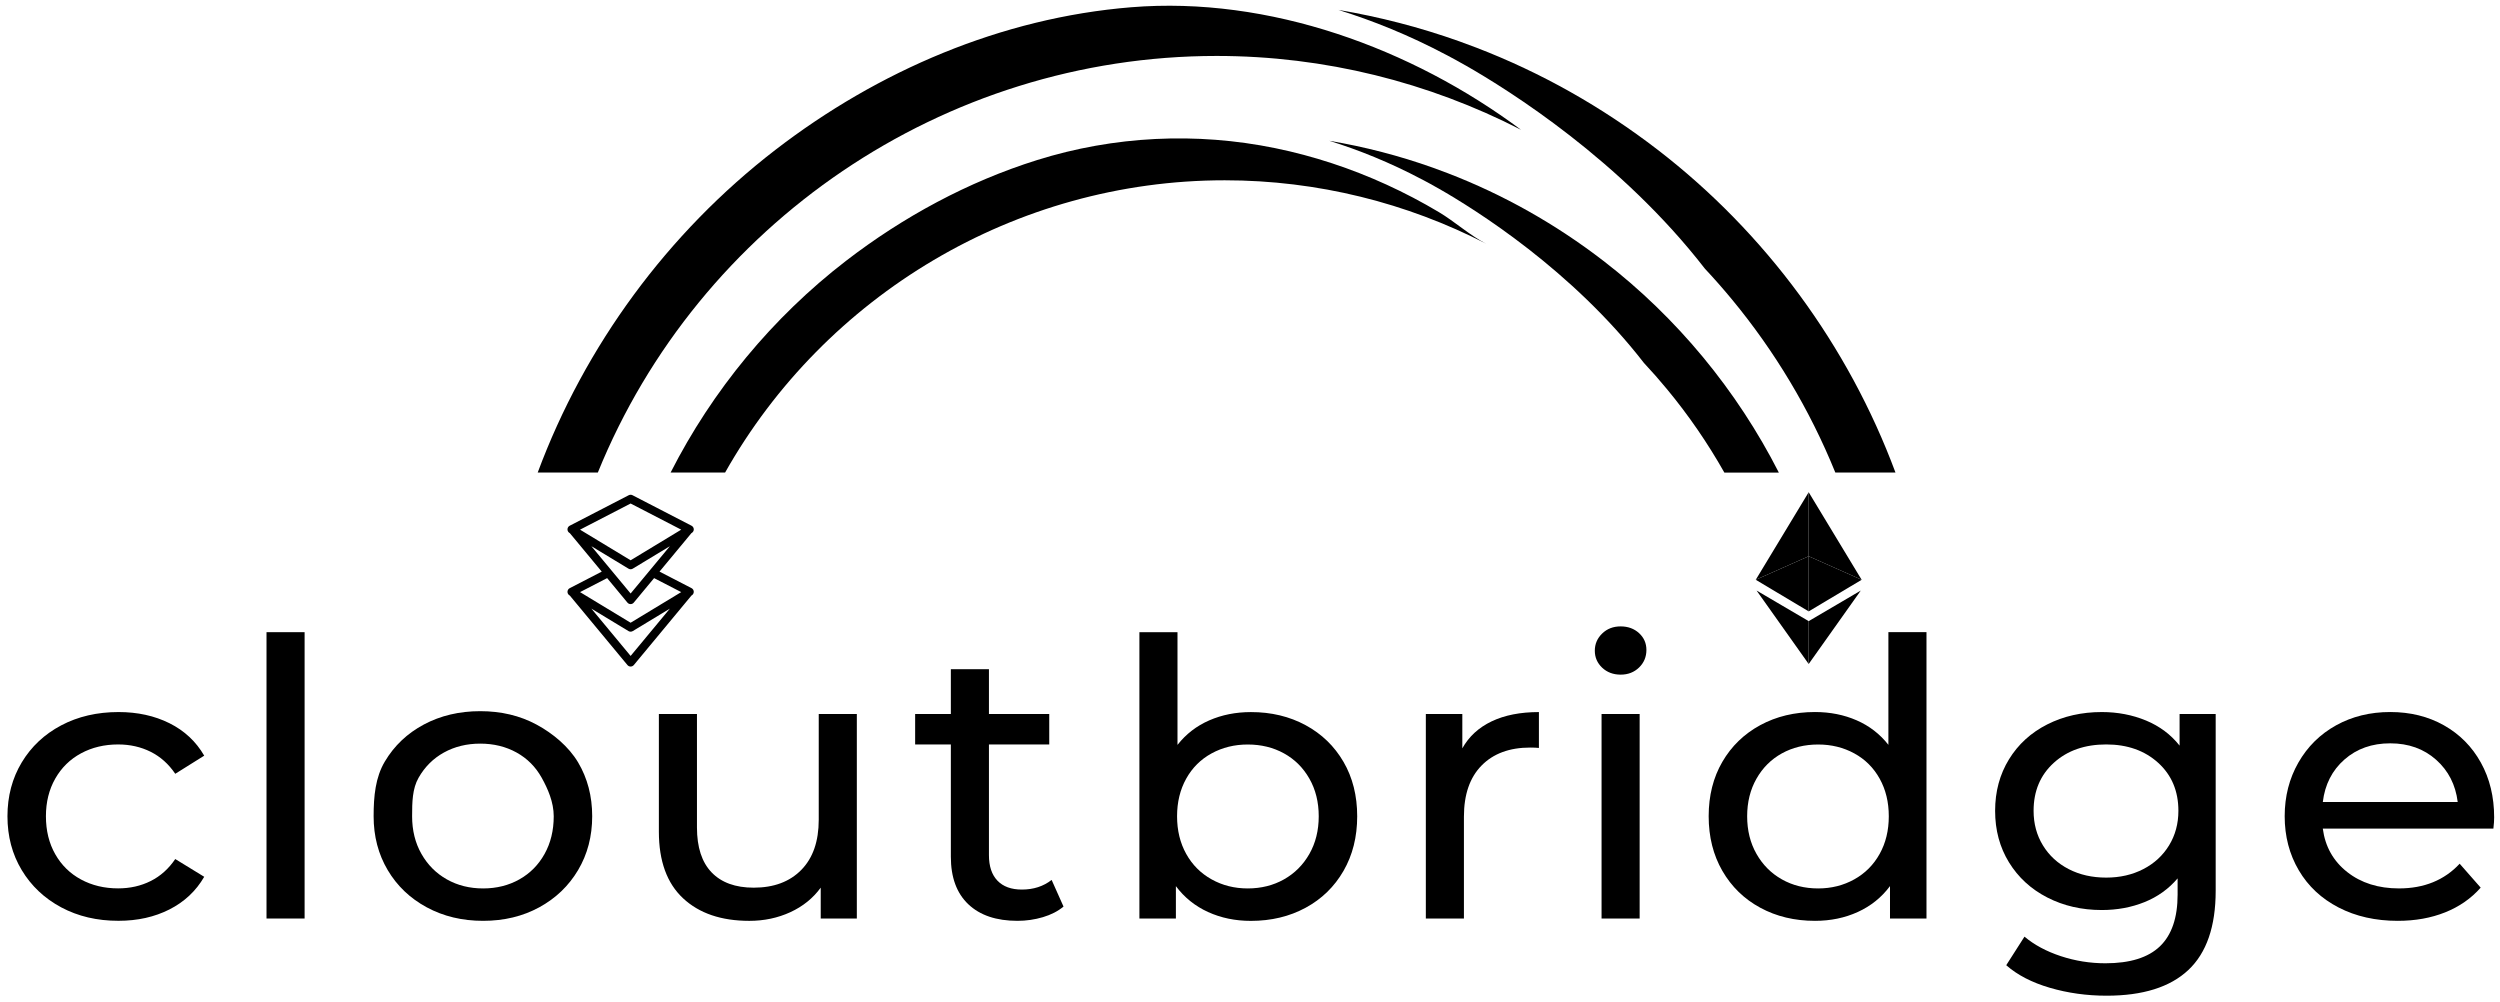 <?xml version="1.0" encoding="UTF-8" standalone="no"?>
<svg
   xmlns:dc="http://purl.org/dc/elements/1.1/"
   xmlns:cc="http://creativecommons.org/ns#"
   xmlns:rdf="http://www.w3.org/1999/02/22-rdf-syntax-ns#"
   xmlns:svg="http://www.w3.org/2000/svg"
   xmlns="http://www.w3.org/2000/svg"
   xmlns:sodipodi="http://sodipodi.sourceforge.net/DTD/sodipodi-0.dtd"
   xmlns:inkscape="http://www.inkscape.org/namespaces/inkscape"
   version="1.1"
   id="Layer_1"
   x="0px"
   y="0px"
   viewBox="0 0 312 125"
   xml:space="preserve"
   sodipodi:docname="LogoTopbarIcon.svg"
   inkscape:version="1.0.1 (3bc2e813f5, 2020-09-07)"
   inkscape:export-filename="E:\clout-bridge-webpage\src\logos\LogoSource\Logo2StretchReformat.png"
   inkscape:export-xdpi="48.4557"
   inkscape:export-ydpi="48.4557"
   width="312"
   height="125"><defs
   id="defs121" /><sodipodi:namedview
   pagecolor="#ffffff"
   bordercolor="#666666"
   borderopacity="1"
   objecttolerance="10"
   gridtolerance="10"
   guidetolerance="10"
   inkscape:pageopacity="0"
   inkscape:pageshadow="2"
   inkscape:window-width="1858"
   inkscape:window-height="1057"
   id="namedview119"
   showgrid="false"
   inkscape:zoom="2.5173001"
   inkscape:cx="150.66188"
   inkscape:cy="117.61475"
   inkscape:window-x="54"
   inkscape:window-y="2"
   inkscape:window-maximized="1"
   inkscape:current-layer="g1028" />
<style
   type="text/css"
   id="style2">
	.st0{display:none;fill:#0B50B5;}
	.st1{fill:#1F57FE;}
	.st2{fill:#878787;}
	.st3{fill:#373737;}
	.st4{fill:#323232;}
	.st5{fill:#151515;}
</style>
<rect
   y="0"
   class="st0"
   width="2000"
   height="2000"
   id="rect4"
   x="0" />
<g
   id="g116">
	
	<g
   id="g114">
		
		<g
   id="g1028"
   transform="translate(0,-153.895)"><g
     id="g56"
     transform="translate(0,-418)">
		
	</g><g
     id="g1058"
     transform="matrix(0.243,0,0,0.243,-91.17,81.788)"><g
       id="g84"
       transform="matrix(1.028,0,0,1,-10.421,-414)">
			<g
   id="g82">
				<g
   id="g80">
					<path
   d="m 405.68,1176.73 c -8.39,-4.62 -14.96,-11 -19.72,-19.13 -4.76,-8.13 -7.13,-17.34 -7.13,-27.65 0,-10.31 2.38,-19.52 7.13,-27.65 4.76,-8.13 11.33,-14.47 19.72,-19.03 8.39,-4.56 17.94,-6.84 28.64,-6.84 9.51,0 18,1.92 25.47,5.75 7.46,3.83 13.24,9.38 17.34,16.65 l -14.47,9.31 c -3.31,-5.02 -7.4,-8.79 -12.29,-11.3 -4.89,-2.51 -10.31,-3.77 -16.25,-3.77 -6.87,0 -13.05,1.52 -18.53,4.56 -5.48,3.04 -9.78,7.37 -12.88,12.98 -3.11,5.62 -4.66,12.06 -4.66,19.32 0,7.4 1.55,13.91 4.66,19.52 3.1,5.62 7.4,9.94 12.88,12.98 5.48,3.04 11.66,4.56 18.53,4.56 5.95,0 11.36,-1.25 16.25,-3.77 4.89,-2.51 8.98,-6.27 12.29,-11.3 l 14.47,9.12 c -4.1,7.27 -9.88,12.85 -17.34,16.75 -7.47,3.9 -15.95,5.85 -25.47,5.85 -10.7,0.02 -20.25,-2.29 -28.64,-6.91 z"
   id="path58" />
					<path
   d="m 508.25,1035.41 h 19.03 v 147.06 h -19.03 z"
   id="path60" />
					<path
   d="m 588.32,1176.73 c -8.33,-4.62 -14.83,-11 -19.52,-19.13 -4.69,-8.13 -7.04,-17.34 -7.04,-27.65 0,-10.31 0.9,-19.97 5.6,-28.1 4.69,-8.13 11.2,-14.47 19.52,-19.03 8.32,-4.56 17.71,-6.84 28.14,-6.84 10.44,0 19.78,2.28 28.04,6.84 8.26,4.56 16.17,11.35 20.86,19.47 4.69,8.13 7.04,17.34 7.04,27.65 0,10.31 -2.35,19.52 -7.04,27.65 -4.69,8.13 -11.17,14.5 -19.42,19.13 -8.26,4.63 -17.61,6.94 -28.04,6.94 -10.44,0 -19.82,-2.31 -28.14,-6.93 z m 46.28,-14.37 c 5.35,-3.1 9.54,-7.46 12.58,-13.08 3.04,-5.61 4.56,-12.06 4.56,-19.32 0,-7.27 -2.96,-14.15 -6,-19.77 -3.04,-5.61 -7.23,-9.94 -12.58,-12.98 -5.35,-3.04 -11.4,-4.56 -18.13,-4.56 -6.73,0 -12.78,1.52 -18.14,4.56 -5.35,3.04 -9.58,7.37 -12.68,12.98 -3.11,5.62 -3.22,12.51 -3.22,19.77 0,7.27 1.55,13.71 4.66,19.32 3.1,5.62 7.33,9.98 12.68,13.08 5.35,3.11 11.4,4.66 18.14,4.66 6.73,0 12.78,-1.56 18.13,-4.66 z"
   id="path62" />
					<path
   d="m 803.17,1077.43 v 105.05 h -18.04 v -15.86 c -3.84,5.42 -8.89,9.61 -15.16,12.59 -6.28,2.97 -13.11,4.46 -20.51,4.46 -14.01,0 -25.04,-3.86 -33.1,-11.59 -8.06,-7.73 -12.09,-19.13 -12.09,-34.19 v -60.45 h 19.03 v 58.27 c 0,10.18 2.44,17.87 7.33,23.09 4.89,5.22 11.89,7.83 21.01,7.83 10.04,0 17.97,-3.04 23.78,-9.12 5.81,-6.08 8.72,-14.67 8.72,-25.77 v -54.31 z"
   id="path64" />
					<path
   d="m 906.43,1176.33 c -2.77,2.38 -6.21,4.2 -10.31,5.45 -4.1,1.25 -8.32,1.88 -12.68,1.88 -10.57,0 -18.76,-2.84 -24.58,-8.52 -5.82,-5.68 -8.72,-13.81 -8.72,-24.38 v -57.68 H 832.3 v -15.66 h 17.84 v -22.99 h 19.03 v 22.99 h 30.13 v 15.66 h -30.13 v 56.88 c 0,5.68 1.42,10.04 4.26,13.08 2.84,3.04 6.9,4.56 12.19,4.56 5.81,0 10.77,-1.65 14.87,-4.95 z"
   id="path66" />
					<path
   d="m 1027.38,1083.18 c 8.06,4.49 14.37,10.77 18.93,18.83 4.56,8.06 6.84,17.38 6.84,27.95 0,10.57 -2.28,19.92 -6.84,28.05 -4.56,8.13 -10.87,14.44 -18.93,18.93 -8.06,4.49 -17.18,6.74 -27.35,6.74 -7.8,0 -14.93,-1.52 -21.41,-4.56 -6.47,-3.04 -11.82,-7.46 -16.05,-13.28 v 16.65 h -18.23 v -147.06 h 19.03 v 57.87 c 4.23,-5.55 9.51,-9.74 15.86,-12.59 6.34,-2.84 13.28,-4.26 20.81,-4.26 10.16,-0.01 19.28,2.24 27.34,6.73 z m -10.8,79.18 c 5.35,-3.1 9.58,-7.46 12.69,-13.08 3.1,-5.61 4.66,-12.06 4.66,-19.32 0,-7.27 -1.55,-13.71 -4.66,-19.32 -3.11,-5.61 -7.33,-9.94 -12.69,-12.98 -5.35,-3.04 -11.4,-4.56 -18.13,-4.56 -6.61,0 -12.62,1.52 -18.04,4.56 -5.42,3.04 -9.65,7.37 -12.69,12.98 -3.04,5.62 -4.56,12.06 -4.56,19.32 0,7.27 1.52,13.71 4.56,19.32 3.04,5.62 7.27,9.98 12.69,13.08 5.42,3.11 11.43,4.66 18.04,4.66 6.73,0 12.78,-1.56 18.13,-4.66 z"
   id="path68" />
					<path
   d="m 1120.34,1081.2 c 6.47,-3.17 14.33,-4.76 23.59,-4.76 v 18.43 c -1.06,-0.13 -2.51,-0.2 -4.36,-0.2 -10.3,0 -18.4,3.07 -24.28,9.22 -5.88,6.14 -8.82,14.9 -8.82,26.26 v 52.32 h -19.03 v -105.05 h 18.23 v 17.64 c 3.3,-6.07 8.19,-10.69 14.67,-13.86 z"
   id="path70" />
					<path
   d="m 1175.53,1053.65 c -2.44,-2.38 -3.67,-5.28 -3.67,-8.72 0,-3.43 1.22,-6.37 3.67,-8.82 2.44,-2.44 5.52,-3.67 9.22,-3.67 3.7,0 6.77,1.16 9.22,3.47 2.44,2.31 3.67,5.19 3.67,8.62 0,3.57 -1.22,6.57 -3.67,9.02 -2.45,2.45 -5.52,3.67 -9.22,3.67 -3.7,-0.01 -6.77,-1.2 -9.22,-3.57 z m -0.3,23.78 h 19.03 v 105.05 h -19.03 z"
   id="path72" />
					<path
   d="m 1337.56,1035.41 v 147.06 h -18.23 v -16.65 c -4.23,5.82 -9.58,10.24 -16.06,13.28 -6.47,3.04 -13.61,4.56 -21.41,4.56 -10.17,0 -19.29,-2.24 -27.35,-6.74 -8.06,-4.49 -14.37,-10.8 -18.93,-18.93 -4.56,-8.13 -6.84,-17.47 -6.84,-28.05 0,-10.57 2.28,-19.89 6.84,-27.95 4.56,-8.06 10.87,-14.33 18.93,-18.83 8.06,-4.49 17.18,-6.74 27.35,-6.74 7.53,0 14.47,1.42 20.81,4.26 6.34,2.84 11.63,7.04 15.86,12.59 v -57.87 h 19.03 z m -36.07,126.95 c 5.42,-3.1 9.64,-7.46 12.68,-13.08 3.04,-5.61 4.56,-12.06 4.56,-19.32 0,-7.27 -1.52,-13.71 -4.56,-19.32 -3.04,-5.61 -7.27,-9.94 -12.68,-12.98 -5.42,-3.04 -11.43,-4.56 -18.04,-4.56 -6.74,0 -12.78,1.52 -18.14,4.56 -5.35,3.04 -9.58,7.37 -12.68,12.98 -3.11,5.62 -4.66,12.06 -4.66,19.32 0,7.27 1.55,13.71 4.66,19.32 3.1,5.62 7.33,9.98 12.68,13.08 5.35,3.11 11.4,4.66 18.14,4.66 6.61,0 12.62,-1.56 18.04,-4.66 z"
   id="path74" />
					<path
   d="m 1482.04,1077.43 v 90.77 c 0,18.36 -4.56,31.94 -13.67,40.73 -9.12,8.79 -22.73,13.18 -40.83,13.18 -9.91,0 -19.36,-1.36 -28.34,-4.06 -8.99,-2.71 -16.25,-6.57 -21.8,-11.6 l 9.12,-14.67 c 4.88,4.23 10.93,7.56 18.13,10.01 7.2,2.44 14.63,3.67 22.3,3.67 12.29,0 21.37,-2.91 27.25,-8.72 5.88,-5.82 8.82,-14.67 8.82,-26.56 v -8.32 c -4.49,5.42 -10.01,9.48 -16.55,12.19 -6.54,2.71 -13.65,4.06 -21.31,4.06 -10.04,0 -19.12,-2.15 -27.25,-6.44 -8.13,-4.29 -14.5,-10.31 -19.13,-18.04 -4.62,-7.73 -6.93,-16.55 -6.93,-26.46 0,-9.91 2.31,-18.73 6.93,-26.46 4.62,-7.73 11,-13.71 19.13,-17.94 8.13,-4.23 17.21,-6.34 27.25,-6.34 7.93,0 15.29,1.46 22.1,4.36 6.8,2.91 12.39,7.2 16.75,12.88 v -16.25 h 18.03 z m -36.17,79.67 c 5.48,-2.9 9.78,-6.97 12.88,-12.19 3.1,-5.22 4.66,-11.13 4.66,-17.74 0,-10.17 -3.37,-18.4 -10.11,-24.68 -6.74,-6.28 -15.4,-9.42 -25.96,-9.42 -10.7,0 -19.42,3.14 -26.16,9.42 -6.74,6.28 -10.11,14.5 -10.11,24.68 0,6.61 1.55,12.52 4.66,17.74 3.1,5.22 7.4,9.28 12.88,12.19 5.48,2.91 11.73,4.36 18.73,4.36 6.87,0 13.05,-1.45 18.53,-4.36 z"
   id="path76" />
					<path
   d="m 1620.78,1136.29 h -85.23 c 1.19,9.25 5.25,16.68 12.19,22.3 6.94,5.62 15.56,8.42 25.87,8.42 12.55,0 22.66,-4.23 30.32,-12.69 l 10.5,12.29 c -4.75,5.55 -10.67,9.78 -17.74,12.69 -7.07,2.91 -14.97,4.36 -23.69,4.36 -11.1,0 -20.94,-2.28 -29.53,-6.84 -8.59,-4.56 -15.23,-10.93 -19.92,-19.13 -4.69,-8.19 -7.04,-17.44 -7.04,-27.75 0,-10.17 2.28,-19.36 6.84,-27.55 4.56,-8.19 10.83,-14.57 18.83,-19.13 8,-4.56 17.01,-6.84 27.06,-6.84 10.04,0 18.99,2.28 26.85,6.84 7.86,4.56 14,10.93 18.43,19.13 4.42,8.19 6.64,17.57 6.64,28.14 0.02,1.47 -0.12,3.39 -0.38,5.76 z m -74.42,-35.47 c -6.14,5.55 -9.75,12.82 -10.8,21.8 h 67.39 c -1.06,-8.85 -4.66,-16.09 -10.8,-21.7 -6.15,-5.61 -13.78,-8.42 -22.89,-8.42 -9.13,-0.01 -16.76,2.77 -22.9,8.32 z"
   id="path78" />
				</g>
			</g>
		</g><g
       id="g112"
       transform="translate(0,-418)">
			<g
   id="g94">
				<path
   d="M 682.22,957.43 C 734.08,829.75 859.7,743.47 1000,743.47 c 55.66,0 109.01,13.59 156.37,37.94 -56.2,-41.93 -129.4,-68.72 -200.23,-62.95 -66.62,5.42 -130.06,32.67 -182.77,73.28 -55.3,42.61 -97.88,100.66 -122.03,165.69 z"
   id="path86" />
				<path
   d="m 1117.95,742.91 c 0.08,0.05 0.22,0.13 0.43,0.22 3.1,1.63 6.21,3.34 9.33,5.14 l 0.02,-0.02 c 22.74,12.96 80.12,49.04 123.07,104.49 4.79,5.11 9.41,10.37 13.88,15.78 21.85,26.43 39.86,56.32 53.09,88.9 h 30.89 c -24.15,-65.03 -66.72,-123.08 -122.03,-165.69 -28.78,-22.17 -60.06,-39.76 -93.11,-52.48 -2.98,-1.15 -5.97,-2.26 -8.98,-3.33 -20.1,-7.15 -40.84,-12.53 -62.03,-16.1 17.69,5.49 36.3,12.96 55.36,23.05 0.03,0.01 0.06,0.02 0.08,0.04 z"
   id="path88" />
				<path
   d="m 747.58,957.43 c 51.29,-90.89 148.91,-150.1 256.6,-150.1 47.79,0 93.59,11.67 134.24,32.57 -8.43,-4.33 -16.06,-11.34 -24.28,-16.24 -8.68,-5.17 -17.63,-9.88 -26.82,-14.08 -18.27,-8.35 -37.46,-14.7 -57.14,-18.74 -40.64,-8.34 -82.79,-6.29 -122.39,6.11 -35.46,11.1 -68.77,29.16 -98.17,51.8 -37.72,29.07 -68.55,66.5 -90.02,108.67 h 27.98 z"
   id="path90" />
				<path
   d="m 1105.44,806.85 c 0.07,0.04 0.19,0.11 0.37,0.19 2.67,1.4 5.33,2.87 8.01,4.41 l 0.01,-0.01 c 19.52,11.13 68.78,42.1 105.66,89.71 4.11,4.38 8.08,8.9 11.91,13.55 10.98,13.28 20.82,27.57 29.38,42.74 h 27.98 c -21.47,-42.16 -52.3,-79.6 -90.02,-108.67 -24.7,-19.03 -51.56,-34.13 -79.94,-45.05 -2.56,-0.99 -5.12,-1.94 -7.71,-2.86 -17.26,-6.14 -35.06,-10.76 -53.25,-13.82 15.18,4.71 31.16,11.13 47.53,19.79 0.03,-0.01 0.06,0 0.07,0.02 z"
   id="path92" />
			</g>
			<path
   d="m 730.35,1016.8 -16.45,-8.5 16.38,-19.75 0.2,-0.12 c 0.65,-0.4 1.04,-1.12 1.02,-1.88 -0.03,-0.76 -0.46,-1.46 -1.15,-1.81 l -30.32,-15.67 c -0.61,-0.31 -1.33,-0.31 -1.94,0 l -30.32,15.67 c -0.68,0.35 -1.12,1.05 -1.14,1.81 -0.03,0.76 0.36,1.49 1.02,1.89 l 0.2,0.12 16.38,19.75 -16.45,8.5 c -0.68,0.35 -1.12,1.04 -1.15,1.81 -0.03,0.76 0.36,1.48 1.02,1.88 l 0.19,0.12 29.59,35.68 c 0.4,0.48 1,0.76 1.63,0.76 0.63,0 1.23,-0.28 1.63,-0.76 l 29.59,-35.68 0.19,-0.12 c 0.65,-0.4 1.04,-1.12 1.02,-1.88 -0.02,-0.78 -0.46,-1.47 -1.14,-1.82 z m -51.45,-21.55 19.06,11.54 c 0.33,0.2 0.71,0.31 1.1,0.31 0.39,0 0.77,-0.11 1.1,-0.31 l 19.06,-11.54 -20.16,24.3 z m 20.16,7.24 -25.98,-15.73 25.98,-13.43 25.98,13.43 z m -1.64,21.73 c 0.4,0.49 1,0.77 1.63,0.77 0.63,0 1.23,-0.28 1.63,-0.77 l 10.44,-12.58 13.92,7.19 -25.98,15.73 -25.98,-15.73 13.92,-7.19 z m 0.54,14.63 c 0.33,0.2 0.71,0.31 1.1,0.31 0.39,0 0.77,-0.11 1.1,-0.31 l 19.06,-11.54 -20.16,24.3 -20.16,-24.3 z"
   id="path96" />
			<g
   id="g110">
				<polygon
   points="1276.9,1012.5 1304.09,1000.41 1304.09,967.53 "
   id="polygon98" />
				<polygon
   points="1304.09,1028.73 1304.09,1000.41 1276.9,1012.5 "
   id="polygon100" />
				<polygon
   points="1331.29,1012.5 1304.09,1000.41 1304.09,967.53 "
   id="polygon102" />
				<polygon
   points="1304.09,1028.73 1304.09,1000.41 1331.29,1012.5 "
   id="polygon104" />
				<polygon
   points="1304.09,1055.75 1277.33,1018.03 1304.09,1033.74 "
   id="polygon106" />
				<polygon
   points="1304.09,1055.75 1330.85,1018.03 1304.09,1033.74 "
   id="polygon108" />
			</g>
		</g></g></g>
	</g>
</g>
</svg>
